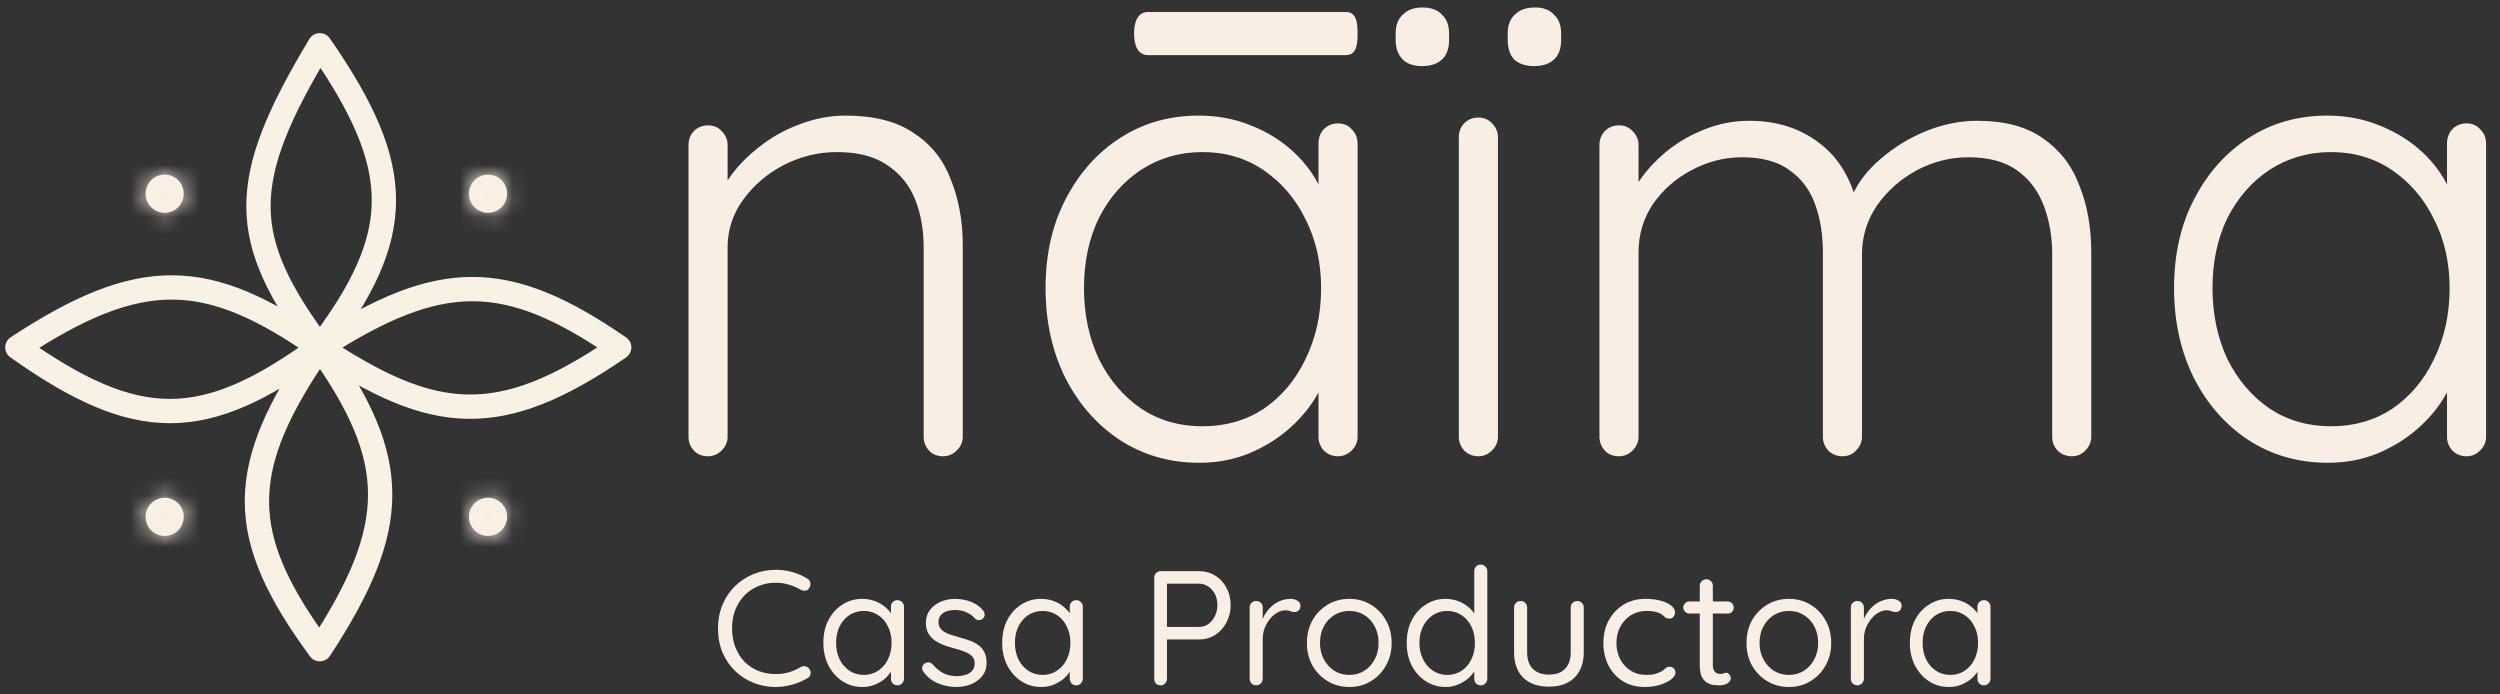 <svg width="144" height="40" viewBox="0 0 144 40" fill="none" xmlns="http://www.w3.org/2000/svg">
<rect x="0" y="0" width="144" height="40" fill="#333333" stroke="none"/>
<path d="M18.421 20.011C13.756 13.716 13.664 10.496 18.421 2.606C23.365 9.732 23.32 13.53 18.421 20.011ZM18.421 20.011C25.358 15.546 29.136 15.517 35.666 20.011C28.76 24.755 24.999 24.367 18.421 20.011ZM18.421 20.011C23.055 26.514 23.057 30.319 18.421 37.393C13.573 30.807 13.61 27.006 18.421 20.011ZM18.421 20.011C11.9 15.454 8.092 15.357 1 20.011C7.925 24.915 11.744 24.883 18.421 20.011Z" stroke="#F9F1E3" stroke-width="1.4" stroke-linejoin="round"/>
<mask id="path-2-inside-1_229_123" fill="white">
<ellipse cx="28.11" cy="11.158" rx="1.099" ry="1.1"/>
</mask>
<ellipse cx="28.11" cy="11.158" rx="1.099" ry="1.1" fill="#F9EEE3"/>
<path d="M27.809 11.158C27.809 10.992 27.944 10.858 28.11 10.858V13.658C29.491 13.658 30.61 12.539 30.61 11.158H27.809ZM28.11 10.858C28.276 10.858 28.41 10.992 28.41 11.158H25.61C25.61 12.539 26.73 13.658 28.11 13.658V10.858ZM28.41 11.158C28.41 11.324 28.276 11.459 28.11 11.459V8.659C26.73 8.659 25.61 9.778 25.61 11.158H28.41ZM28.11 11.459C27.944 11.459 27.809 11.324 27.809 11.158H30.61C30.61 9.778 29.491 8.659 28.11 8.659V11.459Z" fill="#F9F1E3" mask="url(#path-2-inside-1_229_123)"/>
<mask id="path-4-inside-2_229_123" fill="white">
<ellipse cx="9.484" cy="11.158" rx="1.099" ry="1.1"/>
</mask>
<ellipse cx="9.484" cy="11.158" rx="1.099" ry="1.1" fill="#F9EEE3"/>
<path d="M9.184 11.158C9.184 10.992 9.318 10.858 9.484 10.858V13.658C10.865 13.658 11.984 12.539 11.984 11.158H9.184ZM9.484 10.858C9.651 10.858 9.785 10.992 9.785 11.158H6.985C6.985 12.539 8.104 13.658 9.484 13.658V10.858ZM9.785 11.158C9.785 11.324 9.651 11.459 9.484 11.459V8.659C8.104 8.659 6.985 9.778 6.985 11.158H9.785ZM9.484 11.459C9.318 11.459 9.184 11.324 9.184 11.158H11.984C11.984 9.778 10.865 8.659 9.484 8.659V11.459Z" fill="#F9F1E3" mask="url(#path-4-inside-2_229_123)"/>
<mask id="path-6-inside-3_229_123" fill="white">
<ellipse cx="9.484" cy="29.77" rx="1.099" ry="1.1"/>
</mask>
<ellipse cx="9.484" cy="29.77" rx="1.099" ry="1.1" fill="#F9EEE3"/>
<path d="M9.184 29.77C9.184 29.605 9.318 29.47 9.484 29.47V32.27C10.865 32.27 11.984 31.151 11.984 29.77H9.184ZM9.484 29.47C9.651 29.47 9.785 29.605 9.785 29.77H6.985C6.985 31.151 8.104 32.27 9.484 32.27V29.47ZM9.785 29.77C9.785 29.936 9.651 30.071 9.484 30.071V27.271C8.104 27.271 6.985 28.39 6.985 29.77H9.785ZM9.484 30.071C9.318 30.071 9.184 29.936 9.184 29.77H11.984C11.984 28.39 10.865 27.271 9.484 27.271V30.071Z" fill="#F9F1E3" mask="url(#path-6-inside-3_229_123)"/>
<mask id="path-8-inside-4_229_123" fill="white">
<ellipse cx="28.11" cy="29.77" rx="1.099" ry="1.1"/>
</mask>
<ellipse cx="28.11" cy="29.77" rx="1.099" ry="1.1" fill="#F9EEE3"/>
<path d="M27.809 29.77C27.809 29.605 27.944 29.47 28.11 29.47V32.27C29.491 32.27 30.61 31.151 30.61 29.77H27.809ZM28.11 29.47C28.276 29.47 28.41 29.605 28.41 29.77H25.61C25.61 31.151 26.73 32.27 28.11 32.27V29.47ZM28.41 29.77C28.41 29.936 28.276 30.071 28.11 30.071V27.271C26.73 27.271 25.61 28.39 25.61 29.77H28.41ZM28.11 30.071C27.944 30.071 27.809 29.936 27.809 29.77H30.61C30.61 28.39 29.491 27.271 28.11 27.271V30.071Z" fill="#F9F1E3" mask="url(#path-8-inside-4_229_123)"/>
<path d="M142.073 7.108C142.398 7.108 142.661 7.221 142.861 7.446C143.086 7.671 143.199 7.946 143.199 8.271V25.155C143.199 25.455 143.086 25.718 142.861 25.943C142.636 26.168 142.373 26.281 142.073 26.281C141.748 26.281 141.473 26.168 141.248 25.943C141.048 25.718 140.948 25.455 140.948 25.155V20.69L141.585 20.39C141.585 21.09 141.385 21.803 140.985 22.529C140.61 23.254 140.085 23.93 139.409 24.555C138.734 25.18 137.933 25.693 137.008 26.093C136.107 26.468 135.132 26.656 134.081 26.656C132.38 26.656 130.854 26.218 129.504 25.343C128.178 24.467 127.127 23.267 126.352 21.741C125.602 20.215 125.226 18.502 125.226 16.601C125.226 14.649 125.614 12.936 126.389 11.46C127.165 9.959 128.215 8.784 129.541 7.933C130.867 7.083 132.368 6.658 134.044 6.658C135.119 6.658 136.12 6.845 137.045 7.221C137.996 7.596 138.821 8.108 139.522 8.759C140.222 9.409 140.76 10.16 141.135 11.01C141.535 11.835 141.736 12.698 141.736 13.599L140.948 13.036V8.271C140.948 7.946 141.048 7.671 141.248 7.446C141.473 7.221 141.748 7.108 142.073 7.108ZM134.269 24.555C135.595 24.555 136.77 24.217 137.796 23.542C138.821 22.841 139.622 21.891 140.197 20.69C140.798 19.465 141.098 18.101 141.098 16.601C141.098 15.125 140.798 13.799 140.197 12.623C139.622 11.448 138.821 10.51 137.796 9.809C136.77 9.109 135.595 8.759 134.269 8.759C132.968 8.759 131.792 9.097 130.742 9.772C129.716 10.447 128.903 11.373 128.303 12.548C127.728 13.724 127.44 15.075 127.44 16.601C127.44 18.101 127.728 19.465 128.303 20.69C128.903 21.891 129.716 22.841 130.742 23.542C131.767 24.217 132.943 24.555 134.269 24.555Z" fill="#F9EEE3"/>
<path d="M100.759 6.958C102.31 6.958 103.635 7.37 104.736 8.196C105.837 8.996 106.587 10.197 106.987 11.798L106.462 11.948L106.687 11.272C107.012 10.522 107.55 9.822 108.3 9.171C109.076 8.496 109.951 7.958 110.927 7.558C111.902 7.158 112.891 6.958 113.891 6.958C115.467 6.958 116.73 7.295 117.681 7.971C118.656 8.646 119.357 9.559 119.782 10.71C120.232 11.835 120.457 13.111 120.457 14.537V25.155C120.457 25.455 120.345 25.718 120.12 25.943C119.919 26.168 119.657 26.28 119.332 26.28C119.006 26.28 118.731 26.168 118.506 25.943C118.306 25.718 118.206 25.455 118.206 25.155V14.649C118.206 13.624 118.043 12.686 117.718 11.835C117.393 10.985 116.88 10.309 116.18 9.809C115.479 9.309 114.541 9.059 113.366 9.059C112.34 9.059 111.352 9.309 110.402 9.809C109.476 10.309 108.713 10.985 108.113 11.835C107.538 12.686 107.25 13.624 107.25 14.649V25.155C107.25 25.455 107.137 25.718 106.912 25.943C106.712 26.168 106.449 26.28 106.124 26.28C105.799 26.28 105.524 26.168 105.299 25.943C105.099 25.718 104.999 25.455 104.999 25.155V14.537C104.999 13.511 104.849 12.585 104.548 11.76C104.248 10.935 103.76 10.284 103.085 9.809C102.41 9.309 101.497 9.059 100.346 9.059C99.32 9.059 98.345 9.309 97.419 9.809C96.519 10.284 95.781 10.935 95.206 11.76C94.655 12.585 94.38 13.511 94.38 14.537V25.155C94.38 25.455 94.268 25.718 94.043 25.943C93.817 26.168 93.555 26.28 93.254 26.28C92.904 26.28 92.629 26.168 92.429 25.943C92.229 25.718 92.129 25.455 92.129 25.155V8.346C92.129 8.046 92.229 7.783 92.429 7.558C92.654 7.333 92.929 7.22 93.254 7.22C93.58 7.22 93.842 7.333 94.043 7.558C94.268 7.783 94.38 8.046 94.38 8.346V11.835L93.367 13.223C93.442 12.473 93.68 11.723 94.08 10.972C94.505 10.222 95.055 9.546 95.731 8.946C96.406 8.346 97.169 7.871 98.02 7.52C98.895 7.145 99.808 6.958 100.759 6.958Z" fill="#F9EEE3"/>
<path d="M86.281 25.155C86.281 25.456 86.168 25.718 85.943 25.943C85.718 26.169 85.455 26.281 85.155 26.281C84.83 26.281 84.555 26.169 84.33 25.943C84.129 25.718 84.029 25.456 84.029 25.155V7.896C84.029 7.596 84.129 7.333 84.33 7.108C84.555 6.883 84.83 6.771 85.155 6.771C85.48 6.771 85.743 6.883 85.943 7.108C86.168 7.333 86.281 7.596 86.281 7.896V25.155ZM88.382 3.807C87.882 3.807 87.494 3.681 87.219 3.431C86.969 3.156 86.844 2.781 86.844 2.306V1.93C86.844 1.455 86.981 1.093 87.256 0.842C87.531 0.567 87.919 0.43 88.419 0.43C88.895 0.43 89.257 0.567 89.507 0.842C89.783 1.093 89.92 1.455 89.92 1.93V2.306C89.92 2.806 89.783 3.181 89.507 3.431C89.232 3.681 88.857 3.807 88.382 3.807ZM81.928 3.807C81.428 3.807 81.053 3.681 80.803 3.431C80.528 3.156 80.39 2.781 80.39 2.306V1.93C80.39 1.455 80.528 1.093 80.803 0.842C81.078 0.567 81.453 0.43 81.928 0.43C82.428 0.43 82.804 0.567 83.054 0.842C83.329 1.093 83.467 1.455 83.467 1.93V2.306C83.467 2.806 83.329 3.181 83.054 3.431C82.779 3.681 82.403 3.807 81.928 3.807Z" fill="#F9EEE3"/>
<path d="M77.071 7.108C77.396 7.108 77.659 7.221 77.859 7.446C78.084 7.671 78.197 7.946 78.197 8.271V25.155C78.197 25.455 78.084 25.718 77.859 25.943C77.634 26.168 77.371 26.281 77.071 26.281C76.746 26.281 76.471 26.168 76.246 25.943C76.046 25.718 75.945 25.455 75.945 25.155V20.69L76.583 20.39C76.583 21.09 76.383 21.803 75.983 22.529C75.608 23.254 75.082 23.93 74.407 24.555C73.732 25.18 72.931 25.693 72.006 26.093C71.105 26.468 70.13 26.656 69.079 26.656C67.378 26.656 65.852 26.218 64.501 25.343C63.176 24.467 62.125 23.267 61.35 21.741C60.599 20.215 60.224 18.502 60.224 16.601C60.224 14.649 60.612 12.936 61.387 11.46C62.163 9.959 63.213 8.784 64.539 7.933C65.865 7.083 67.366 6.658 69.041 6.658C70.117 6.658 71.118 6.845 72.043 7.221C72.994 7.596 73.819 8.108 74.52 8.759C75.22 9.409 75.758 10.16 76.133 11.01C76.533 11.835 76.733 12.698 76.733 13.599L75.945 13.036V8.271C75.945 7.946 76.046 7.671 76.246 7.446C76.471 7.221 76.746 7.108 77.071 7.108ZM69.267 24.555C70.592 24.555 71.768 24.217 72.794 23.542C73.819 22.841 74.62 21.891 75.195 20.69C75.795 19.465 76.096 18.101 76.096 16.601C76.096 15.125 75.795 13.799 75.195 12.623C74.62 11.448 73.819 10.51 72.794 9.809C71.768 9.109 70.592 8.759 69.267 8.759C67.966 8.759 66.79 9.097 65.74 9.772C64.714 10.447 63.901 11.373 63.301 12.548C62.725 13.724 62.438 15.075 62.438 16.601C62.438 18.101 62.725 19.465 63.301 20.69C63.901 21.891 64.714 22.841 65.74 23.542C66.765 24.217 67.941 24.555 69.267 24.555Z" fill="#F9EEE3"/>
<path d="M48.701 6.658C50.352 6.658 51.665 6.995 52.641 7.671C53.641 8.321 54.354 9.222 54.779 10.372C55.229 11.498 55.455 12.748 55.455 14.124V25.155C55.455 25.455 55.342 25.718 55.117 25.943C54.892 26.168 54.629 26.281 54.329 26.281C53.979 26.281 53.704 26.168 53.503 25.943C53.303 25.718 53.203 25.455 53.203 25.155V14.237C53.203 13.236 53.041 12.323 52.715 11.498C52.39 10.672 51.852 10.009 51.102 9.509C50.377 9.009 49.414 8.759 48.213 8.759C47.137 8.759 46.112 9.009 45.136 9.509C44.186 10.009 43.41 10.672 42.81 11.498C42.21 12.323 41.91 13.236 41.91 14.237V25.155C41.91 25.455 41.797 25.718 41.572 25.943C41.347 26.168 41.084 26.281 40.784 26.281C40.434 26.281 40.158 26.168 39.958 25.943C39.758 25.718 39.658 25.455 39.658 25.155V8.346C39.658 8.046 39.758 7.783 39.958 7.558C40.184 7.333 40.459 7.221 40.784 7.221C41.109 7.221 41.372 7.333 41.572 7.558C41.797 7.783 41.91 8.046 41.91 8.346V11.498L41.047 12.848C41.096 12.048 41.347 11.285 41.797 10.56C42.272 9.809 42.873 9.147 43.598 8.571C44.323 7.971 45.124 7.508 45.999 7.183C46.9 6.833 47.8 6.658 48.701 6.658Z" fill="#F9EEE3"/>
<path fill-rule="evenodd" clip-rule="evenodd" d="M65.323 1.933C65.323 1.247 65.535 0.69 66.14 0.69H77.51C78.114 0.69 78.197 1.247 78.197 1.933C78.197 2.62 78.114 3.176 77.51 3.176H66.14C65.535 3.176 65.323 2.62 65.323 1.933Z" fill="#F9EEE3"/>
<path d="M114.277 34.569C114.383 34.569 114.471 34.607 114.54 34.682C114.615 34.751 114.653 34.839 114.653 34.945V39.091C114.653 39.197 114.615 39.288 114.54 39.364C114.471 39.439 114.383 39.476 114.277 39.476C114.164 39.476 114.073 39.439 114.004 39.364C113.935 39.288 113.901 39.197 113.901 39.091V38.198L114.079 38.179C114.079 38.317 114.032 38.467 113.938 38.63C113.844 38.793 113.716 38.947 113.553 39.091C113.39 39.229 113.196 39.345 112.97 39.439C112.751 39.526 112.512 39.57 112.256 39.57C111.829 39.57 111.447 39.461 111.109 39.241C110.77 39.016 110.501 38.712 110.3 38.33C110.106 37.947 110.009 37.512 110.009 37.023C110.009 36.528 110.106 36.092 110.3 35.716C110.501 35.334 110.77 35.036 111.109 34.823C111.447 34.604 111.823 34.494 112.237 34.494C112.506 34.494 112.757 34.538 112.989 34.626C113.221 34.714 113.421 34.833 113.59 34.983C113.766 35.133 113.901 35.299 113.995 35.481C114.095 35.663 114.145 35.845 114.145 36.026L113.901 35.97V34.945C113.901 34.839 113.935 34.751 114.004 34.682C114.073 34.607 114.164 34.569 114.277 34.569ZM112.34 38.875C112.654 38.875 112.929 38.793 113.167 38.63C113.412 38.467 113.6 38.248 113.731 37.972C113.869 37.69 113.938 37.374 113.938 37.023C113.938 36.678 113.869 36.368 113.731 36.092C113.6 35.81 113.412 35.591 113.167 35.434C112.929 35.271 112.654 35.19 112.34 35.19C112.033 35.19 111.757 35.268 111.513 35.425C111.275 35.581 111.087 35.798 110.949 36.073C110.811 36.349 110.742 36.666 110.742 37.023C110.742 37.374 110.808 37.69 110.939 37.972C111.077 38.248 111.265 38.467 111.503 38.63C111.748 38.793 112.027 38.875 112.34 38.875Z" fill="#F9EEE3"/>
<path d="M106.985 39.476C106.878 39.476 106.787 39.439 106.712 39.364C106.643 39.288 106.609 39.197 106.609 39.091V34.992C106.609 34.886 106.643 34.798 106.712 34.729C106.787 34.654 106.878 34.616 106.985 34.616C107.098 34.616 107.189 34.654 107.258 34.729C107.326 34.798 107.361 34.886 107.361 34.992V36.233L107.248 36.036C107.286 35.842 107.352 35.654 107.446 35.472C107.546 35.284 107.671 35.118 107.822 34.974C107.972 34.823 108.144 34.707 108.339 34.626C108.533 34.538 108.746 34.494 108.978 34.494C109.116 34.494 109.241 34.529 109.354 34.597C109.473 34.66 109.532 34.751 109.532 34.87C109.532 35.002 109.498 35.099 109.429 35.162C109.36 35.224 109.282 35.256 109.194 35.256C109.113 35.256 109.034 35.24 108.959 35.209C108.884 35.171 108.79 35.152 108.677 35.152C108.52 35.152 108.364 35.196 108.207 35.284C108.057 35.365 107.916 35.484 107.784 35.641C107.659 35.798 107.555 35.976 107.474 36.177C107.399 36.371 107.361 36.581 107.361 36.807V39.091C107.361 39.197 107.323 39.288 107.248 39.364C107.179 39.439 107.091 39.476 106.985 39.476Z" fill="#F9EEE3"/>
<path d="M105.478 37.032C105.478 37.521 105.368 37.957 105.149 38.339C104.936 38.721 104.644 39.022 104.275 39.241C103.911 39.461 103.501 39.57 103.043 39.57C102.586 39.57 102.172 39.461 101.802 39.241C101.432 39.022 101.138 38.721 100.918 38.339C100.705 37.957 100.599 37.521 100.599 37.032C100.599 36.543 100.705 36.108 100.918 35.726C101.138 35.343 101.432 35.042 101.802 34.823C102.172 34.604 102.586 34.494 103.043 34.494C103.501 34.494 103.911 34.604 104.275 34.823C104.644 35.042 104.936 35.343 105.149 35.726C105.368 36.108 105.478 36.543 105.478 37.032ZM104.726 37.032C104.726 36.669 104.651 36.349 104.5 36.073C104.356 35.798 104.155 35.581 103.899 35.425C103.648 35.268 103.363 35.19 103.043 35.19C102.723 35.19 102.435 35.268 102.178 35.425C101.927 35.581 101.727 35.798 101.577 36.073C101.426 36.349 101.351 36.669 101.351 37.032C101.351 37.389 101.426 37.706 101.577 37.982C101.727 38.258 101.927 38.477 102.178 38.64C102.435 38.796 102.723 38.875 103.043 38.875C103.363 38.875 103.648 38.796 103.899 38.64C104.155 38.477 104.356 38.258 104.5 37.982C104.651 37.706 104.726 37.389 104.726 37.032Z" fill="#F9EEE3"/>
<path d="M97.305 34.645H99.514C99.615 34.645 99.696 34.679 99.759 34.748C99.828 34.817 99.862 34.898 99.862 34.992C99.862 35.093 99.828 35.177 99.759 35.246C99.696 35.309 99.615 35.34 99.514 35.34H97.305C97.211 35.34 97.13 35.306 97.061 35.237C96.992 35.168 96.957 35.083 96.957 34.983C96.957 34.889 96.992 34.811 97.061 34.748C97.13 34.679 97.211 34.645 97.305 34.645ZM98.292 33.366C98.399 33.366 98.486 33.404 98.555 33.479C98.624 33.548 98.659 33.636 98.659 33.742V38.283C98.659 38.433 98.681 38.546 98.725 38.621C98.769 38.696 98.825 38.749 98.894 38.781C98.969 38.806 99.041 38.819 99.11 38.819C99.173 38.819 99.226 38.809 99.27 38.79C99.32 38.765 99.376 38.753 99.439 38.753C99.502 38.753 99.558 38.784 99.608 38.847C99.665 38.903 99.693 38.978 99.693 39.072C99.693 39.185 99.627 39.282 99.496 39.364C99.364 39.439 99.217 39.477 99.054 39.477C98.966 39.477 98.856 39.47 98.725 39.458C98.599 39.445 98.474 39.404 98.349 39.336C98.223 39.267 98.117 39.154 98.029 38.997C97.948 38.834 97.907 38.608 97.907 38.32V33.742C97.907 33.636 97.944 33.548 98.019 33.479C98.095 33.404 98.186 33.366 98.292 33.366Z" fill="#F9EEE3"/>
<path d="M94.78 34.494C95.1 34.494 95.388 34.529 95.645 34.597C95.902 34.666 96.106 34.761 96.256 34.88C96.406 34.999 96.482 35.133 96.482 35.284C96.482 35.365 96.453 35.444 96.397 35.519C96.341 35.594 96.265 35.632 96.171 35.632C96.084 35.632 96.012 35.616 95.955 35.585C95.905 35.553 95.855 35.513 95.805 35.462C95.761 35.412 95.698 35.368 95.617 35.331C95.541 35.287 95.432 35.252 95.288 35.227C95.144 35.202 94.999 35.19 94.855 35.19C94.511 35.19 94.207 35.271 93.943 35.434C93.686 35.597 93.483 35.816 93.332 36.092C93.182 36.368 93.107 36.681 93.107 37.032C93.107 37.383 93.179 37.697 93.323 37.972C93.467 38.248 93.668 38.467 93.925 38.63C94.182 38.793 94.479 38.875 94.818 38.875C95.037 38.875 95.213 38.856 95.344 38.818C95.476 38.781 95.585 38.737 95.673 38.687C95.786 38.624 95.871 38.561 95.927 38.499C95.99 38.436 96.071 38.405 96.171 38.405C96.278 38.405 96.359 38.439 96.416 38.508C96.478 38.577 96.51 38.662 96.51 38.762C96.51 38.875 96.431 38.994 96.275 39.119C96.118 39.245 95.905 39.351 95.636 39.439C95.372 39.526 95.072 39.57 94.733 39.57C94.257 39.57 93.84 39.461 93.483 39.241C93.126 39.016 92.847 38.712 92.646 38.33C92.452 37.941 92.355 37.508 92.355 37.032C92.355 36.556 92.455 36.127 92.656 35.744C92.862 35.362 93.147 35.058 93.511 34.833C93.874 34.607 94.297 34.494 94.78 34.494Z" fill="#F9EEE3"/>
<path d="M90.849 34.617C90.962 34.617 91.052 34.654 91.121 34.73C91.19 34.798 91.225 34.886 91.225 34.993V37.559C91.225 38.192 91.046 38.684 90.689 39.035C90.338 39.38 89.846 39.552 89.213 39.552C88.586 39.552 88.094 39.38 87.737 39.035C87.386 38.684 87.211 38.192 87.211 37.559V34.993C87.211 34.886 87.245 34.798 87.314 34.73C87.389 34.654 87.48 34.617 87.587 34.617C87.7 34.617 87.79 34.654 87.859 34.73C87.928 34.798 87.963 34.886 87.963 34.993V37.559C87.963 37.985 88.072 38.308 88.292 38.527C88.511 38.747 88.818 38.856 89.213 38.856C89.62 38.856 89.931 38.747 90.144 38.527C90.363 38.308 90.473 37.985 90.473 37.559V34.993C90.473 34.886 90.507 34.798 90.576 34.73C90.651 34.654 90.742 34.617 90.849 34.617Z" fill="#F9EEE3"/>
<path d="M85.293 32.52C85.4 32.52 85.488 32.558 85.557 32.633C85.632 32.702 85.669 32.789 85.669 32.896V39.091C85.669 39.197 85.632 39.288 85.557 39.364C85.488 39.439 85.4 39.476 85.293 39.476C85.181 39.476 85.09 39.439 85.021 39.364C84.952 39.288 84.918 39.197 84.918 39.091V38.198L85.096 38.132C85.096 38.282 85.049 38.442 84.955 38.611C84.861 38.774 84.733 38.928 84.57 39.072C84.407 39.216 84.213 39.335 83.987 39.429C83.767 39.523 83.529 39.57 83.272 39.57C82.853 39.57 82.47 39.461 82.126 39.241C81.787 39.022 81.518 38.721 81.317 38.339C81.123 37.957 81.026 37.521 81.026 37.032C81.026 36.537 81.123 36.099 81.317 35.716C81.518 35.334 81.787 35.036 82.126 34.823C82.464 34.604 82.84 34.494 83.254 34.494C83.517 34.494 83.764 34.538 83.996 34.626C84.228 34.714 84.429 34.833 84.598 34.983C84.773 35.133 84.911 35.299 85.011 35.481C85.112 35.663 85.162 35.845 85.162 36.026L84.918 35.97V32.896C84.918 32.789 84.952 32.702 85.021 32.633C85.09 32.558 85.181 32.52 85.293 32.52ZM83.357 38.875C83.67 38.875 83.946 38.796 84.184 38.64C84.429 38.477 84.617 38.257 84.748 37.982C84.886 37.7 84.955 37.383 84.955 37.032C84.955 36.675 84.886 36.358 84.748 36.083C84.617 35.807 84.429 35.591 84.184 35.434C83.946 35.271 83.67 35.19 83.357 35.19C83.05 35.19 82.774 35.271 82.53 35.434C82.292 35.591 82.104 35.807 81.966 36.083C81.828 36.358 81.759 36.675 81.759 37.032C81.759 37.377 81.828 37.69 81.966 37.972C82.104 38.248 82.292 38.467 82.53 38.63C82.774 38.793 83.05 38.875 83.357 38.875Z" fill="#F9EEE3"/>
<path d="M80.158 37.032C80.158 37.521 80.048 37.957 79.829 38.339C79.616 38.721 79.325 39.022 78.955 39.241C78.591 39.461 78.181 39.57 77.723 39.57C77.266 39.57 76.852 39.461 76.482 39.241C76.113 39.022 75.818 38.721 75.599 38.339C75.386 37.957 75.279 37.521 75.279 37.032C75.279 36.543 75.386 36.108 75.599 35.726C75.818 35.343 76.113 35.042 76.482 34.823C76.852 34.604 77.266 34.494 77.723 34.494C78.181 34.494 78.591 34.604 78.955 34.823C79.325 35.042 79.616 35.343 79.829 35.726C80.048 36.108 80.158 36.543 80.158 37.032ZM79.406 37.032C79.406 36.669 79.331 36.349 79.18 36.073C79.036 35.798 78.836 35.581 78.579 35.425C78.328 35.268 78.043 35.19 77.723 35.19C77.404 35.19 77.115 35.268 76.858 35.425C76.608 35.581 76.407 35.798 76.257 36.073C76.106 36.349 76.031 36.669 76.031 37.032C76.031 37.389 76.106 37.706 76.257 37.982C76.407 38.258 76.608 38.477 76.858 38.64C77.115 38.796 77.404 38.875 77.723 38.875C78.043 38.875 78.328 38.796 78.579 38.64C78.836 38.477 79.036 38.258 79.18 37.982C79.331 37.706 79.406 37.389 79.406 37.032Z" fill="#F9EEE3"/>
<path d="M72.356 39.476C72.25 39.476 72.159 39.439 72.084 39.364C72.015 39.288 71.98 39.197 71.98 39.091V34.992C71.98 34.886 72.015 34.798 72.084 34.729C72.159 34.654 72.25 34.616 72.356 34.616C72.469 34.616 72.56 34.654 72.629 34.729C72.698 34.798 72.732 34.886 72.732 34.992V36.233L72.62 36.036C72.657 35.842 72.723 35.654 72.817 35.472C72.917 35.284 73.043 35.118 73.193 34.974C73.343 34.823 73.516 34.707 73.71 34.626C73.904 34.538 74.117 34.494 74.349 34.494C74.487 34.494 74.612 34.529 74.725 34.597C74.844 34.66 74.904 34.751 74.904 34.87C74.904 35.002 74.869 35.099 74.8 35.162C74.731 35.224 74.653 35.256 74.565 35.256C74.484 35.256 74.406 35.24 74.33 35.209C74.255 35.171 74.161 35.152 74.048 35.152C73.892 35.152 73.735 35.196 73.578 35.284C73.428 35.365 73.287 35.484 73.155 35.641C73.03 35.798 72.927 35.976 72.845 36.177C72.77 36.371 72.732 36.581 72.732 36.807V39.091C72.732 39.197 72.695 39.288 72.62 39.364C72.55 39.439 72.463 39.476 72.356 39.476Z" fill="#F9EEE3"/>
<path d="M69.06 32.897C69.405 32.897 69.715 32.981 69.991 33.15C70.267 33.319 70.483 33.551 70.639 33.846C70.802 34.141 70.884 34.476 70.884 34.852C70.884 35.221 70.802 35.557 70.639 35.858C70.483 36.158 70.267 36.397 69.991 36.572C69.715 36.748 69.405 36.835 69.06 36.835H67.152L67.218 36.722V39.091C67.218 39.198 67.183 39.289 67.114 39.364C67.045 39.439 66.957 39.477 66.851 39.477C66.738 39.477 66.647 39.439 66.578 39.364C66.516 39.289 66.484 39.198 66.484 39.091V33.273C66.484 33.166 66.519 33.078 66.588 33.009C66.663 32.934 66.754 32.897 66.86 32.897H69.06ZM69.06 36.111C69.267 36.111 69.449 36.055 69.605 35.942C69.762 35.829 69.887 35.676 69.981 35.482C70.075 35.287 70.122 35.077 70.122 34.852C70.122 34.614 70.075 34.404 69.981 34.222C69.887 34.04 69.762 33.896 69.605 33.789C69.449 33.677 69.267 33.62 69.06 33.62H67.152L67.218 33.517V36.205L67.152 36.111H69.06Z" fill="#F9EEE3"/>
<path d="M61.994 34.569C62.1 34.569 62.188 34.607 62.257 34.682C62.332 34.751 62.37 34.839 62.37 34.945V39.091C62.37 39.197 62.332 39.288 62.257 39.364C62.188 39.439 62.1 39.476 61.994 39.476C61.881 39.476 61.79 39.439 61.721 39.364C61.652 39.288 61.618 39.197 61.618 39.091V38.198L61.797 38.179C61.797 38.317 61.749 38.467 61.656 38.63C61.562 38.793 61.433 38.947 61.27 39.091C61.107 39.229 60.913 39.345 60.687 39.439C60.468 39.526 60.23 39.57 59.973 39.57C59.547 39.57 59.164 39.461 58.826 39.241C58.487 39.016 58.218 38.712 58.017 38.33C57.823 37.947 57.726 37.512 57.726 37.023C57.726 36.528 57.823 36.092 58.017 35.716C58.218 35.334 58.487 35.036 58.826 34.823C59.164 34.604 59.54 34.494 59.954 34.494C60.224 34.494 60.474 34.538 60.706 34.626C60.938 34.714 61.139 34.833 61.308 34.983C61.483 35.133 61.618 35.299 61.712 35.481C61.812 35.663 61.862 35.845 61.862 36.026L61.618 35.97V34.945C61.618 34.839 61.652 34.751 61.721 34.682C61.79 34.607 61.881 34.569 61.994 34.569ZM60.057 38.875C60.371 38.875 60.647 38.793 60.885 38.63C61.129 38.467 61.317 38.248 61.449 37.972C61.587 37.69 61.656 37.374 61.656 37.023C61.656 36.678 61.587 36.368 61.449 36.092C61.317 35.81 61.129 35.591 60.885 35.434C60.647 35.271 60.371 35.19 60.057 35.19C59.75 35.19 59.475 35.268 59.23 35.425C58.992 35.581 58.804 35.798 58.666 36.073C58.528 36.349 58.459 36.666 58.459 37.023C58.459 37.374 58.525 37.69 58.657 37.972C58.795 38.248 58.983 38.467 59.221 38.63C59.465 38.793 59.744 38.875 60.057 38.875Z" fill="#F9EEE3"/>
<path d="M53.191 38.706C53.135 38.624 53.11 38.539 53.116 38.452C53.122 38.358 53.175 38.276 53.276 38.207C53.338 38.163 53.41 38.145 53.492 38.151C53.58 38.157 53.658 38.198 53.727 38.273C53.903 38.48 54.103 38.646 54.329 38.771C54.554 38.89 54.83 38.95 55.156 38.95C55.306 38.944 55.457 38.919 55.607 38.875C55.758 38.831 55.883 38.756 55.983 38.649C56.09 38.536 56.143 38.389 56.143 38.207C56.143 38.032 56.09 37.894 55.983 37.794C55.877 37.687 55.739 37.603 55.569 37.54C55.4 37.471 55.215 37.411 55.015 37.361C54.808 37.305 54.604 37.242 54.404 37.173C54.203 37.098 54.022 37.007 53.859 36.901C53.702 36.788 53.573 36.65 53.473 36.487C53.379 36.318 53.332 36.114 53.332 35.876C53.332 35.594 53.407 35.35 53.558 35.143C53.714 34.936 53.921 34.776 54.178 34.663C54.441 34.55 54.727 34.494 55.034 34.494C55.209 34.494 55.391 34.516 55.579 34.56C55.773 34.597 55.961 34.666 56.143 34.767C56.325 34.861 56.484 34.992 56.622 35.162C56.679 35.224 56.71 35.303 56.716 35.397C56.723 35.491 56.682 35.575 56.594 35.65C56.525 35.7 56.447 35.722 56.359 35.716C56.278 35.71 56.209 35.679 56.152 35.622C56.021 35.465 55.855 35.346 55.654 35.265C55.46 35.177 55.244 35.133 55.005 35.133C54.855 35.133 54.708 35.155 54.564 35.199C54.419 35.243 54.297 35.318 54.197 35.425C54.103 35.525 54.056 35.666 54.056 35.848C54.062 36.017 54.119 36.155 54.225 36.261C54.332 36.368 54.476 36.456 54.658 36.525C54.839 36.587 55.04 36.65 55.259 36.713C55.46 36.763 55.651 36.822 55.833 36.891C56.021 36.954 56.19 37.038 56.34 37.145C56.491 37.252 56.61 37.389 56.698 37.559C56.785 37.722 56.829 37.928 56.829 38.179C56.829 38.467 56.748 38.718 56.585 38.931C56.422 39.138 56.206 39.298 55.936 39.411C55.673 39.517 55.388 39.57 55.081 39.57C54.736 39.57 54.394 39.505 54.056 39.373C53.724 39.241 53.436 39.019 53.191 38.706Z" fill="#F9EEE3"/>
<path d="M51.694 34.569C51.8 34.569 51.888 34.607 51.957 34.682C52.032 34.751 52.07 34.839 52.07 34.945V39.091C52.07 39.197 52.032 39.288 51.957 39.364C51.888 39.439 51.8 39.476 51.694 39.476C51.581 39.476 51.49 39.439 51.421 39.364C51.352 39.288 51.318 39.197 51.318 39.091V38.198L51.496 38.179C51.496 38.317 51.45 38.467 51.355 38.63C51.261 38.793 51.133 38.947 50.97 39.091C50.807 39.229 50.613 39.345 50.387 39.439C50.168 39.526 49.93 39.57 49.673 39.57C49.247 39.57 48.864 39.461 48.526 39.241C48.188 39.016 47.918 38.712 47.717 38.33C47.523 37.947 47.426 37.512 47.426 37.023C47.426 36.528 47.523 36.092 47.717 35.716C47.918 35.334 48.188 35.036 48.526 34.823C48.864 34.604 49.24 34.494 49.654 34.494C49.923 34.494 50.174 34.538 50.406 34.626C50.638 34.714 50.839 34.833 51.008 34.983C51.183 35.133 51.318 35.299 51.412 35.481C51.512 35.663 51.562 35.845 51.562 36.026L51.318 35.97V34.945C51.318 34.839 51.352 34.751 51.421 34.682C51.49 34.607 51.581 34.569 51.694 34.569ZM49.757 38.875C50.071 38.875 50.346 38.793 50.585 38.63C50.829 38.467 51.017 38.248 51.149 37.972C51.287 37.69 51.355 37.374 51.355 37.023C51.355 36.678 51.287 36.368 51.149 36.092C51.017 35.81 50.829 35.591 50.585 35.434C50.346 35.271 50.071 35.19 49.757 35.19C49.45 35.19 49.175 35.268 48.93 35.425C48.692 35.581 48.504 35.798 48.366 36.073C48.228 36.349 48.159 36.666 48.159 37.023C48.159 37.374 48.225 37.69 48.357 37.972C48.495 38.248 48.683 38.467 48.921 38.63C49.165 38.793 49.444 38.875 49.757 38.875Z" fill="#F9EEE3"/>
<path d="M46.5 33.329C46.606 33.385 46.666 33.47 46.678 33.583C46.697 33.696 46.669 33.799 46.594 33.893C46.537 33.974 46.465 34.018 46.377 34.025C46.29 34.031 46.202 34.012 46.114 33.968C45.907 33.843 45.685 33.746 45.447 33.677C45.209 33.602 44.958 33.564 44.695 33.564C44.325 33.564 43.986 33.63 43.679 33.761C43.372 33.887 43.106 34.065 42.88 34.297C42.655 34.529 42.479 34.805 42.354 35.124C42.228 35.444 42.166 35.798 42.166 36.187C42.166 36.6 42.232 36.97 42.363 37.296C42.495 37.622 42.673 37.901 42.899 38.133C43.131 38.358 43.397 38.531 43.698 38.65C44.005 38.769 44.337 38.828 44.695 38.828C44.952 38.828 45.199 38.794 45.437 38.725C45.675 38.656 45.901 38.556 46.114 38.424C46.202 38.38 46.29 38.364 46.377 38.377C46.465 38.389 46.54 38.433 46.603 38.509C46.678 38.609 46.706 38.715 46.688 38.828C46.669 38.935 46.609 39.013 46.509 39.063C46.352 39.157 46.174 39.245 45.973 39.326C45.773 39.402 45.563 39.461 45.343 39.505C45.13 39.549 44.914 39.571 44.695 39.571C44.243 39.571 43.817 39.492 43.416 39.336C43.015 39.179 42.661 38.953 42.354 38.659C42.047 38.364 41.802 38.01 41.621 37.597C41.445 37.177 41.357 36.707 41.357 36.187C41.357 35.698 41.442 35.25 41.611 34.842C41.781 34.435 42.016 34.081 42.316 33.78C42.623 33.479 42.977 33.244 43.379 33.075C43.786 32.906 44.225 32.821 44.695 32.821C45.02 32.821 45.337 32.865 45.644 32.953C45.958 33.041 46.243 33.166 46.5 33.329Z" fill="#F9EEE3"/>
</svg>
